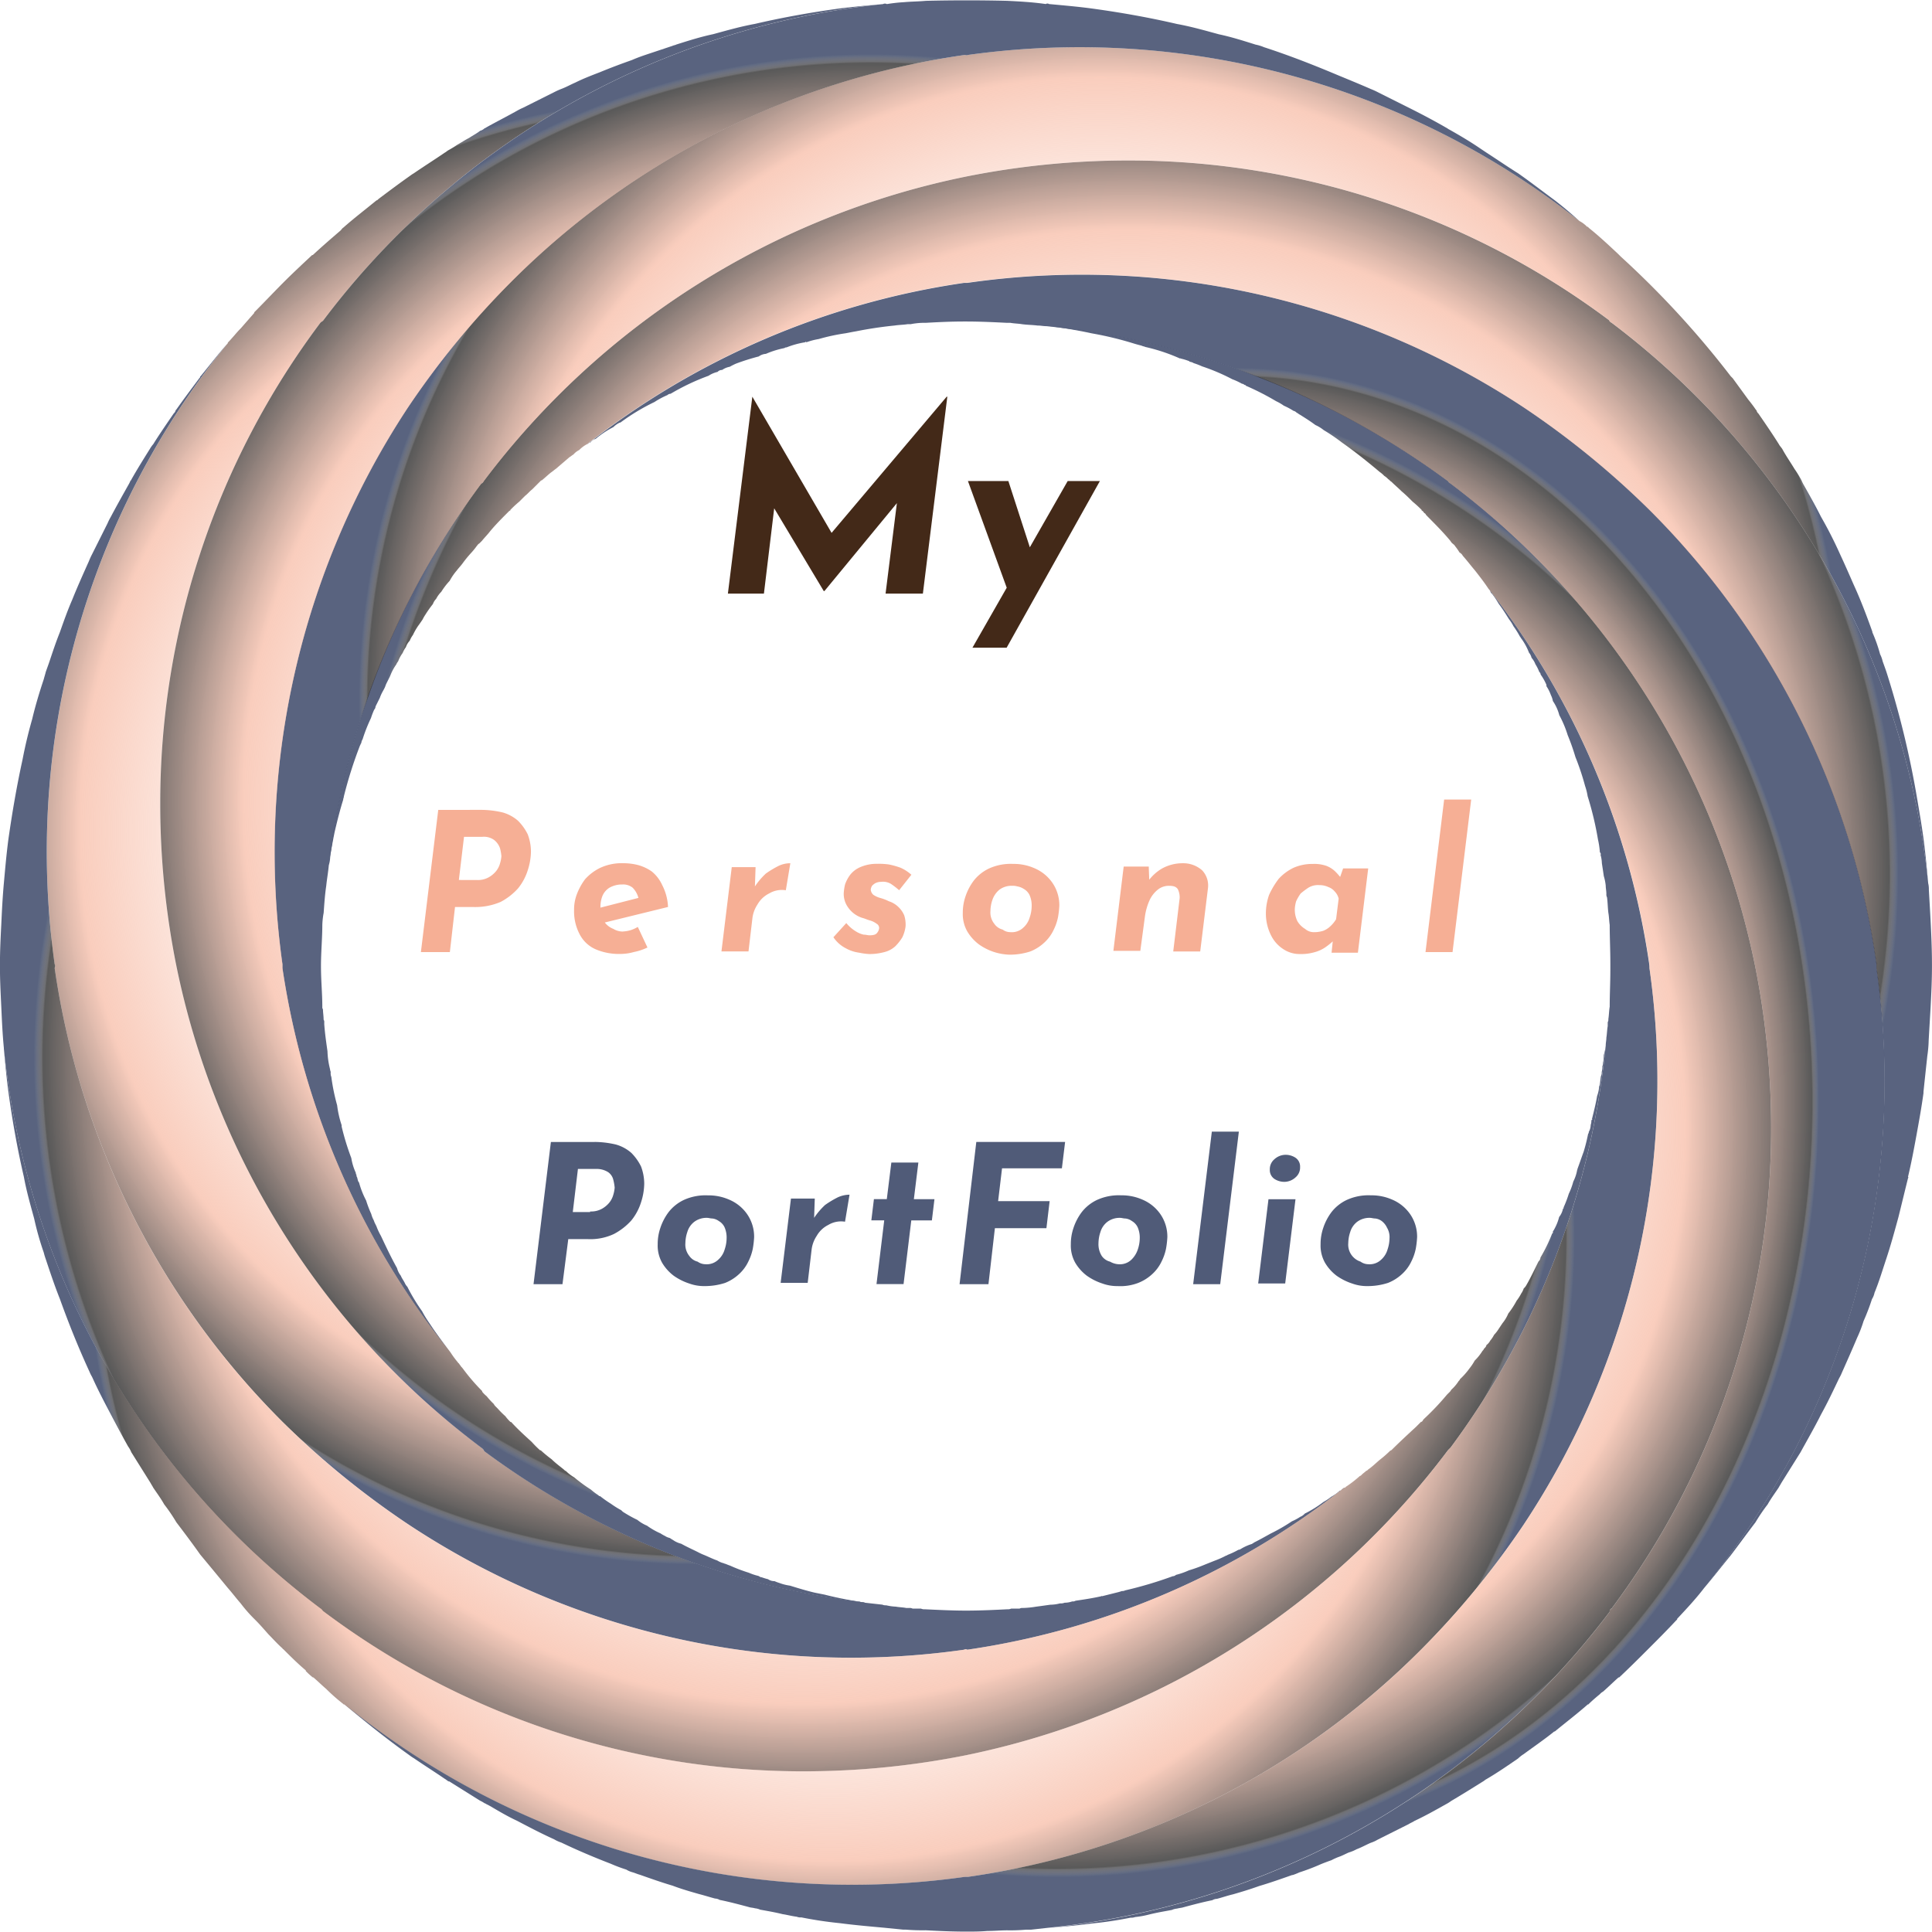 <svg xmlns="http://www.w3.org/2000/svg" xmlns:xlink="http://www.w3.org/1999/xlink" width="144" height="144" viewBox="0 0 144 144"><defs><style>.a{clip-path:url(#a);}.b{fill:url(#b);}.c{fill:url(#c);}.d{fill:url(#d);}.e{fill:url(#e);}.f{fill:url(#f);}.g{fill:url(#g);}.h{fill:url(#h);}.i{fill:url(#i);}.j{fill:#432918;}.k{fill:#f6af95;}.l{fill:#505b78;}</style><clipPath id="a"><rect width="144" height="144"/></clipPath><radialGradient id="b" cx="0.5" cy="0.5" r="0.449" gradientTransform="translate(-0.137) scale(1.274 1)" gradientUnits="objectBoundingBox"><stop offset="0.574" stop-color="#f6af95" stop-opacity="0"/><stop offset="0.839" stop-color="#f6af95" stop-opacity="0.62"/><stop offset="0.988" stop-opacity="0.651"/><stop offset="0.988" stop-color="#050404" stop-opacity="0.655"/><stop offset="0.99" stop-color="#38393e" stop-opacity="0.718"/><stop offset="0.993" stop-color="#474b59" stop-opacity="0.78"/><stop offset="0.996" stop-color="#4d556b" stop-opacity="0.843"/><stop offset="0.998" stop-color="#4f5a75" stop-opacity="0.898"/><stop offset="1" stop-color="#505b78" stop-opacity="0.949"/></radialGradient><radialGradient id="c" r="0.532" gradientTransform="translate(0.056) scale(0.889 1)" xlink:href="#b"/><radialGradient id="d" r="0.573" gradientTransform="translate(0.108) scale(0.784 1)" xlink:href="#b"/><radialGradient id="e" r="0.473" gradientTransform="translate(-0.063) scale(1.125 1)" xlink:href="#b"/><radialGradient id="f" r="0.449" gradientTransform="matrix(1, 0, 0, 1, 0, 0)" xlink:href="#b"/><radialGradient id="g" r="0.531" gradientTransform="translate(0.054) scale(0.891 1)" xlink:href="#b"/><radialGradient id="h" r="0.571" gradientTransform="translate(0.105) scale(0.789 1)" xlink:href="#b"/><radialGradient id="i" r="0.472" gradientTransform="translate(-0.064) scale(1.129 1)" xlink:href="#b"/></defs><g class="a"><g transform="translate(0 0.03)"><g transform="translate(0 0)"><path class="b" d="M104.288,116.714a.86.86,0,0,0,.336-.24,59.227,59.227,0,0,1-28.109,12.088.218.218,0,0,0-.24,0,59.781,59.781,0,0,1-41.44-9.354,63.779,63.779,0,0,1-9.354-7.627A59.925,59.925,0,0,1,8.495,77.764a.306.306,0,0,0,0-.288,60.013,60.013,0,0,1,12.856-46.24c.048-.048.048-.048.048-.1.336-.336.624-.72.96-1.056l1.008-1.152v-.048c.768-.768,1.44-1.486,2.158-2.206s1.44-1.39,2.158-2.062h.048c.672-.624,1.39-1.246,2.062-1.822.1-.1.144-.192.24-.24l.048-.048c.768-.672,1.582-1.294,2.4-1.966.048,0,.1-.048.144-.1.768-.576,1.534-1.152,2.35-1.726a2.842,2.842,0,0,1,.288-.192c.768-.528,1.534-1.008,2.3-1.534.1-.048.192-.144.288-.192a7.1,7.1,0,0,0,.624-.384c.336-.192.624-.384.912-.528.288-.192.576-.336.816-.528a.773.773,0,0,0,.336-.192.16.16,0,0,0,.1-.048c.768-.432,1.534-.816,2.3-1.246a4.457,4.457,0,0,1,.48-.24l2.3-1.152a5.627,5.627,0,0,1,.528-.24c.384-.144.72-.336,1.056-.48.576-.288,1.2-.528,1.822-.768.816-.336,1.582-.624,2.4-.912.432-.192.864-.336,1.294-.48l1.726-.576c.1-.048.192-.048.288-.1.912-.288,1.822-.576,2.734-.768,1.056-.288,2.062-.576,3.118-.768,2.062-.48,4.221-.864,6.331-1.152C68.079,6.1,69.181,6,70.237,5.9A59.92,59.92,0,0,0,28.5,29.5c-.048.048-.144.1-.192.144a59.65,59.65,0,0,0-11.95,35.931,61.243,61.243,0,0,0,1.2,12A59.851,59.851,0,0,0,40.3,113.5a.518.518,0,0,1,.192.24,59.322,59.322,0,0,0,28.16,11.272H68.7a.363.363,0,0,1,.192.048l1.294.144a.608.608,0,0,0,.288.048,3.7,3.7,0,0,0,.72.1c.24.048.528.048.768.1h.24a.432.432,0,0,1,.24.048h.624a.608.608,0,0,0,.288.048c1.008.048,2.062.1,3.07.1s2.062-.048,3.07-.1a.608.608,0,0,0,.288-.048h.624a.432.432,0,0,1,.24-.048,7.153,7.153,0,0,0,1.008-.1c.384-.048.72-.1,1.056-.144a2.9,2.9,0,0,0,.72-.1.71.71,0,0,0,.336-.048,1.789,1.789,0,0,0,.576-.1.36.36,0,0,0,.24-.048c.672-.1,1.294-.192,1.92-.336,0,0,0-.048.048,0l1.152-.288a3.059,3.059,0,0,0,.336-.1.432.432,0,0,0,.24-.048,30.179,30.179,0,0,0,3.55-1.056.366.366,0,0,0,.24-.1,5.644,5.644,0,0,0,.96-.336,12,12,0,0,0,1.2-.432l.72-.288a6.8,6.8,0,0,0,.864-.384.149.149,0,0,0,.1-.048,6.241,6.241,0,0,0,.816-.384c.1,0,.144-.048.24-.1a3.713,3.713,0,0,1,.768-.336c.048-.048.1-.048.144-.1.384-.192.816-.432,1.246-.672a13.387,13.387,0,0,0,1.582-.912,3.966,3.966,0,0,0,.624-.336.861.861,0,0,0,.336-.24,8.384,8.384,0,0,0,1.39-.864,4,4,0,0,0,.576-.384,3.4,3.4,0,0,0,.658-.474Z" transform="translate(-4.418 -5.632)"/><path class="c" d="M125.262,74.743a3.822,3.822,0,0,0,.144-.72A60.138,60.138,0,0,1,113.844,104l-.192.192a59.99,59.99,0,0,1-35.926,22.738,61.619,61.619,0,0,1-12,1.2A59.544,59.544,0,0,1,29.8,116.188c-.048-.048-.1-.144-.192-.192A59.92,59.92,0,0,1,6.014,74.265v-.048c-.1-1.008-.144-2.014-.192-3.07-.048-1.008-.1-1.966-.1-3.022v-.1c0-1.056.048-2.014.1-3.022.048-1.056.1-2.062.192-3.07.1-1.1.192-2.158.336-3.262.288-2.014.624-3.981,1.056-5.949q.288-1.51.72-3.022c.24-1.008.528-1.966.864-2.974.048-.192.1-.336.144-.528.1-.288.192-.528.288-.816.24-.72.48-1.44.768-2.158.288-.816.576-1.63.912-2.4.384-.96.816-1.92,1.246-2.88a5.627,5.627,0,0,1,.24-.528l1.152-2.3a4.456,4.456,0,0,1,.24-.48c.432-.816.864-1.582,1.294-2.35a2.848,2.848,0,0,0,.192-.384c.048,0,.048,0,.048-.048.432-.768.912-1.534,1.39-2.3a2.03,2.03,0,0,1,.24-.336c.48-.768,1.008-1.534,1.534-2.3a.438.438,0,0,0,.144-.24l.048-.048c.576-.816,1.152-1.582,1.726-2.35.048-.048.048-.048.048-.1l.048-.048c.672-.816,1.294-1.63,1.966-2.4A60.013,60.013,0,0,0,9.8,67.969a.306.306,0,0,1,0,.288,59.925,59.925,0,0,0,16.979,33.829,63.779,63.779,0,0,0,9.354,7.627,59.781,59.781,0,0,0,41.44,9.354.218.218,0,0,1,.24,0,59.227,59.227,0,0,0,28.114-12.088c.048.048.1-.048.1-.048a8.824,8.824,0,0,0,1.056-.816c.048,0,.1-.048.144-.1.1-.1.24-.192.336-.288.048,0,.1-.048.144-.1.288-.192.576-.48.864-.72a8.343,8.343,0,0,0,.72-.624l.048-.048.1-.048c.576-.576,1.2-1.152,1.822-1.726l.384-.384h.048c.048-.048.1-.1.1-.144l.1-.1a19.4,19.4,0,0,0,1.678-1.774l.24-.24.1-.144a3.04,3.04,0,0,0,.528-.624c.048-.048.1-.1.1-.144a5.481,5.481,0,0,0,.72-.816,4,4,0,0,0,.384-.576,3.783,3.783,0,0,0,.576-.72c.048-.048.1-.1.1-.144.1-.1.192-.192.192-.288a.976.976,0,0,0,.288-.336,2.251,2.251,0,0,0,.288-.432,2.636,2.636,0,0,0,.336-.432l.288-.432a2.863,2.863,0,0,0,.432-.72,6.59,6.59,0,0,0,.624-.96,3.228,3.228,0,0,0,.336-.528,1.44,1.44,0,0,0,.192-.384.842.842,0,0,0,.192-.24c.336-.576.624-1.2.912-1.774a.414.414,0,0,0,.144-.288,12.133,12.133,0,0,0,.864-1.774c.048-.048.1-.1.048-.144a2.756,2.756,0,0,0,.192-.336,3.636,3.636,0,0,0,.288-.768,1.486,1.486,0,0,0,.288-.624c.048,0,.048-.048.048-.1a8.649,8.649,0,0,0,.384-1.008,5.12,5.12,0,0,0,.336-.912,3.048,3.048,0,0,0,.288-.864s.048,0,0-.048a.16.16,0,0,0,.048-.1c.144-.384.288-.816.432-1.2a13.736,13.736,0,0,0,.336-1.342.176.176,0,0,0,.048-.144,1.093,1.093,0,0,0,.144-.528.816.816,0,0,0,.048-.336c.048-.048.1-.048.048-.1.144-.576.288-1.152.384-1.726a2.381,2.381,0,0,0,.144-.624c0-.1.048-.144.048-.192.048-.24.048-.48.1-.672a.608.608,0,0,0,.048-.288,1.328,1.328,0,0,0,.048-.432.432.432,0,0,0,.048-.24A2.809,2.809,0,0,0,125.262,74.743Z" transform="translate(-5.726 3.864)"/><path class="d" d="M128.56,61.452a59.84,59.84,0,0,1-9.354,41.44,62.858,62.858,0,0,1-7.627,9.306,59.627,59.627,0,0,1-33.818,16.986h-.24a59.962,59.962,0,0,1-46.24-12.856h-.048l-.048-.048a13.659,13.659,0,0,1-1.246-1.1c-.336-.288-.624-.576-.96-.864h-.043a5.252,5.252,0,0,1-.528-.48v-.048c-.576-.48-1.152-1.056-1.678-1.582a.046.046,0,0,1-.048-.048c-.384-.336-.72-.72-1.056-1.056-.336-.384-.672-.768-1.008-1.1l-.048-.048a10.807,10.807,0,0,1-1.008-1.152c-.336-.384-.624-.768-.96-1.152-.672-.816-1.342-1.63-2.062-2.494-.576-.816-1.152-1.582-1.774-2.4a13.191,13.191,0,0,0-.912-1.342c-.24-.432-.528-.816-.816-1.246-.048-.1-.144-.24-.192-.336l-1.44-2.3a1.944,1.944,0,0,0-.24-.432c-.432-.768-.864-1.582-1.294-2.4-.48-.912-.96-1.822-1.39-2.782a2.828,2.828,0,0,1-.192-.384c-.816-1.774-1.534-3.55-2.206-5.421-.384-.96-.72-1.966-1.056-2.974-.048-.144-.1-.288-.144-.48a22.1,22.1,0,0,1-.72-2.542c-.288-1.056-.576-2.062-.768-3.118-.48-2.062-.864-4.221-1.152-6.331C6.1,69.6,6,68.5,5.906,67.439a59.92,59.92,0,0,0,23.6,41.733c.1.048.144.144.192.192a59.544,59.544,0,0,0,35.928,11.944,61.617,61.617,0,0,0,12-1.2,59.99,59.99,0,0,0,35.92-22.73l.192-.192A60.137,60.137,0,0,0,125.3,67.207c0-.192.048-.384.048-.576.048-.288.048-.576.1-.864v-.288a.363.363,0,0,0,.048-.192v-.048c.048-.288.048-.624.1-.912,0-.912.048-1.774.048-2.734v-.528c0-.96-.048-1.92-.048-2.83-.048-.336-.048-.624-.1-.912-.048-.384-.048-.768-.1-1.152a.432.432,0,0,1-.048-.24c0-.24-.048-.432-.048-.624a3.823,3.823,0,0,0-.144-.72c-.048-.336-.1-.672-.144-.96a2.43,2.43,0,0,0-.1-.624c.048-.048,0-.144-.048-.192a6.618,6.618,0,0,0-.144-.96,24.114,24.114,0,0,0-.768-3.214,4.493,4.493,0,0,0-.192-.768,18.977,18.977,0,0,0-.72-2.158,16.3,16.3,0,0,0-.576-1.63,8.118,8.118,0,0,0-.624-1.486,3.438,3.438,0,0,0-.48-1.056,1.525,1.525,0,0,0-.144-.432,2.931,2.931,0,0,0-.336-.672v-.1a3.967,3.967,0,0,0-.432-.768.25.25,0,0,0-.1-.192,3.2,3.2,0,0,0-.288-.576,1.6,1.6,0,0,0-.288-.48.96.96,0,0,0-.192-.384,4.514,4.514,0,0,0-.576-1.056c-.048-.048-.048-.1-.1-.144a6.721,6.721,0,0,0-.48-.768,3.227,3.227,0,0,0-.336-.528c-.24-.384-.48-.768-.768-1.152a6.247,6.247,0,0,0-.48-.72l-.1-.1a1.045,1.045,0,0,0-.24-.384,59.182,59.182,0,0,1,12.04,28.061Q128.56,61.308,128.56,61.452Z" transform="translate(-5.618 10.68)"/><path class="e" d="M126.912,68.585a61.617,61.617,0,0,1,1.2,12A59.712,59.712,0,0,1,116.22,116.5a.222.222,0,0,0-.144.24,60.1,60.1,0,0,1-41.829,23.552l-1.294.144h-.384a13.027,13.027,0,0,1-1.39.048c-.48,0-.96.048-1.486.048-.528.048-1.056.048-1.582.048-1.056,0-2.062-.048-3.022-.1a14.87,14.87,0,0,1-1.486-.048h-.192l-1.44-.144c-1.1-.1-2.158-.192-3.262-.336q-1.44-.144-2.88-.432a.712.712,0,0,1-.336-.048c-.384-.048-.72-.144-1.056-.192-.576-.144-1.152-.24-1.678-.336a1.128,1.128,0,0,0-.384-.1c-.144-.048-.336-.048-.48-.1-.72-.192-1.44-.384-2.158-.528a.693.693,0,0,0-.336-.1c-.384-.1-.816-.24-1.2-.336-.672-.192-1.342-.384-1.966-.624-.816-.24-1.63-.528-2.446-.816-.192-.048-.384-.144-.576-.192a1.7,1.7,0,0,1-.432-.192,11.222,11.222,0,0,1-1.152-.432c-1.246-.48-2.494-1.008-3.693-1.582a2.571,2.571,0,0,1-.528-.24c-.96-.432-1.87-.912-2.782-1.39-.624-.288-1.2-.624-1.774-.96a5.228,5.228,0,0,0-.528-.288.16.16,0,0,0-.1-.048,2.08,2.08,0,0,0-.336-.192l-2.3-1.44h-.048c-.1-.048-.192-.144-.288-.192-.768-.528-1.534-1.008-2.3-1.534a2.838,2.838,0,0,1-.288-.192c-1.678-1.2-3.31-2.494-4.893-3.84A59.96,59.96,0,0,0,68.006,136.5h.24a59.627,59.627,0,0,0,33.818-16.974,62.86,62.86,0,0,0,7.627-9.306,59.84,59.84,0,0,0,9.354-41.44v-.288A59.182,59.182,0,0,0,107,40.425c-.288-.432-.624-.864-.96-1.294-.288-.336-.576-.72-.912-1.1a.566.566,0,0,0-.24-.24,4.151,4.151,0,0,0-.336-.48c-.048-.1-.144-.144-.24-.24-.048-.048-.1-.144-.144-.192C103.6,36.2,103.02,35.629,102.4,35q-.072-.144-.144-.144c-.048-.1-.144-.192-.192-.192v-.048A8.578,8.578,0,0,0,101.39,34c-.24-.24-.528-.528-.816-.768-.24-.24-.528-.48-.768-.72-.1-.048-.144-.144-.24-.192a1.28,1.28,0,0,0-.288-.24,2.08,2.08,0,0,0-.338-.291c-.912-.768-1.87-1.534-2.83-2.206a13.194,13.194,0,0,0-1.342-.912,2.721,2.721,0,0,0-.624-.384c-.384-.288-.768-.528-1.152-.768-.1-.048-.192-.144-.24-.144a.438.438,0,0,0-.24-.144,5.244,5.244,0,0,0-.72-.384,3.577,3.577,0,0,0-.576-.336,19.934,19.934,0,0,0-2.254-1.152c-.048-.048-.048-.1-.1-.048a.25.25,0,0,0-.192-.1,4.841,4.841,0,0,0-.72-.336,15.131,15.131,0,0,0-2.254-.96,5.379,5.379,0,0,0-.624-.24.681.681,0,0,0-.288-.1l-.048-.048a4.454,4.454,0,0,0-.624-.192c0-.048-.048,0-.048,0a13.681,13.681,0,0,0-2.59-.864c-.1-.048-.192-.048-.288-.1-.192-.048-.384-.1-.528-.144a25.318,25.318,0,0,0-3.166-.768c-1.1-.24-2.254-.432-3.406-.576A61,61,0,0,1,104.068,32.5q0,.072.144.144a59.923,59.923,0,0,1,22.7,35.942Z" transform="translate(3.898 3.361)"/><path class="f" d="M129.194,70.2a59.714,59.714,0,0,1-12.856,46.194c-.624.816-1.342,1.582-2.014,2.3v.048l-.1.1c-.672.72-1.39,1.44-2.062,2.11-.72.72-1.39,1.39-2.158,2.11h-.048c-.384.336-.768.72-1.152,1.056a.842.842,0,0,0-.24.192c-.288.24-.576.48-.864.768h-.048l-.048.048c-.768.672-1.582,1.294-2.4,1.966-.048,0-.048,0-.1.048-.72.576-1.486,1.1-2.206,1.63a2.636,2.636,0,0,0-.432.336c-.768.528-1.534,1.056-2.35,1.534-.1.048-.192.144-.288.192-.768.48-1.534.96-2.35,1.44a2.676,2.676,0,0,1-.384.24c-.768.432-1.534.864-2.35,1.246-.144.1-.288.144-.432.24l-2.3,1.152a2.569,2.569,0,0,1-.528.24c-.336.144-.672.336-1.056.48a2.933,2.933,0,0,1-.576.24c-.24.1-.48.24-.768.336a4.671,4.671,0,0,0-.528.24c-.288.1-.528.192-.768.288a16.418,16.418,0,0,1-1.63.624,4.972,4.972,0,0,1-.48.192h-.048c-.816.288-1.63.576-2.446.816-.672.24-1.294.432-1.966.624-.432.1-.816.24-1.2.336a.693.693,0,0,0-.336.1c-.72.144-1.44.336-2.158.528-.144.048-.288.048-.48.1a1.13,1.13,0,0,0-.384.1c-.528.1-1.1.192-1.678.336a6.882,6.882,0,0,1-1.056.192.816.816,0,0,1-.336.048q-1.44.288-2.88.432c-1.1.144-2.158.24-3.262.336a60.094,60.094,0,0,0,41.838-23.552.221.221,0,0,1,.144-.24,59.712,59.712,0,0,0,11.9-35.928,61.618,61.618,0,0,0-1.2-12,59.923,59.923,0,0,0-22.69-35.926q-.144-.072-.144-.144a61,61,0,0,0-29.978-11.6c-.24,0-.432-.048-.672-.048-.384-.048-.768-.048-1.152-.1-.288-.048-.576-.048-.864-.1h-.24c-.96-.048-2.014-.1-3.07-.1h-.144c-1.008,0-1.966.048-2.88.1h-.24a5.28,5.28,0,0,0-.864.1h-.232c-.288.048-.624.048-.96.1q-1.44.144-2.88.432c-.288.048-.528.1-.768.144a15.1,15.1,0,0,0-2.014.432,5.059,5.059,0,0,0-.912.24c-.048-.048-.048-.048-.1,0a6.615,6.615,0,0,0-1.39.384.176.176,0,0,0-.144.048,6.7,6.7,0,0,0-1.39.432,1.006,1.006,0,0,0-.528.192,17.172,17.172,0,0,0-1.678.528,4.457,4.457,0,0,0-.48.24,1.477,1.477,0,0,0-.576.24.435.435,0,0,0-.336.144,2.032,2.032,0,0,0-.672.288,16.906,16.906,0,0,0-2.83,1.342.366.366,0,0,0-.24.1A6.144,6.144,0,0,0,38.1,28a15.583,15.583,0,0,0-2.542,1.534h-.042a1.723,1.723,0,0,0-.48.336,6.967,6.967,0,0,0-1.246.816.363.363,0,0,1-.192.1,1.28,1.28,0,0,0-.288.24c-.1,0-.144.048-.24.144A59.347,59.347,0,0,1,61.18,19.122h.24a59.819,59.819,0,0,1,41.488,9.291,63.779,63.779,0,0,1,9.354,7.627,59.538,59.538,0,0,1,16.933,33.87Z" transform="translate(10.681 1.933)"/><path class="g" d="M140.5,73.151v.1c0,1.056-.048,2.014-.1,3.022-.048.864-.1,1.678-.144,2.494a9.312,9.312,0,0,1-.1,1.152c-.1.912-.192,1.774-.288,2.686v.1c-.144,1.056-.336,2.11-.528,3.166s-.384,2.062-.624,3.07a.067.067,0,0,1,0,.1c-.24.96-.48,1.966-.72,2.926-.288,1.056-.576,2.11-.912,3.118-.288.864-.528,1.678-.864,2.494a1.44,1.44,0,0,1-.192.48,16.416,16.416,0,0,1-.624,1.63,9.613,9.613,0,0,1-.48,1.246c-.384.912-.768,1.774-1.152,2.638a2.826,2.826,0,0,1-.192.384c-.432.912-.864,1.822-1.342,2.686-.48.96-1.008,1.87-1.534,2.83l-1.44,2.3c-.048.1-.144.24-.192.336-.288.432-.576.816-.816,1.246a13.2,13.2,0,0,0-.912,1.342c-.624.816-1.246,1.678-1.87,2.494-.672.816-1.294,1.63-1.966,2.4a59.714,59.714,0,0,0,12.856-46.194v-.288a59.538,59.538,0,0,0-16.928-33.869,63.777,63.777,0,0,0-9.354-7.632A59.819,59.819,0,0,0,68.6,22.3h-.24A59.347,59.347,0,0,0,40.25,34.34a2.254,2.254,0,0,0-.576.432,1.323,1.323,0,0,0-.432.336c-.1.048-.192.144-.288.192l-1.008.864c-.144.1-.24.192-.384.288-.24.192-.432.384-.672.576-.048,0-.1.048-.144.1l-.576.576c-.192.144-.336.336-.528.48l-.432.432a7.963,7.963,0,0,0-.672.624v.048c-.048,0-.048,0-.1.048-.528.528-1.008,1.008-1.44,1.534-.144.192-.384.432-.576.672l-.1.1-.048.048-.048.048c-.1.048-.144.144-.192.192a5.1,5.1,0,0,1-.432.528,8.758,8.758,0,0,0-.624.768c-.144.192-.288.336-.432.528a4.347,4.347,0,0,0-.528.768,5.237,5.237,0,0,0-.624.816,2.129,2.129,0,0,0-.384.528,1.045,1.045,0,0,0-.24.384,8.479,8.479,0,0,0-.576.816,2.751,2.751,0,0,0-.192.336c-.1.144-.192.288-.336.48a4.8,4.8,0,0,0-.384.672,1.944,1.944,0,0,0-.24.432,1.28,1.28,0,0,0-.288.48,1.944,1.944,0,0,0-.24.432,2.584,2.584,0,0,0-.336.624,1.048,1.048,0,0,0-.144.24,3.577,3.577,0,0,0-.336.576c-.048.1-.1.24-.144.336l-.288.576c0,.048-.048.1-.048.144-.1.24-.24.432-.336.672-.048.1-.048.144-.1.24l-.288.576a.366.366,0,0,1-.1.24,5.378,5.378,0,0,0-.24.624,12.094,12.094,0,0,0-.624,1.582.682.682,0,0,0-.1.288c-.048.048-.048.1-.1.192a31.726,31.726,0,0,0-1.2,3.789c0,.1-.048.144-.048.24-.24.768-.432,1.534-.624,2.35-.144.672-.24,1.294-.384,1.966A59.451,59.451,0,0,1,32.37,37.277a.374.374,0,0,0,.192-.192A59.923,59.923,0,0,1,68.5,14.391a61.618,61.618,0,0,1,12-1.2,59.818,59.818,0,0,1,35.928,11.9.374.374,0,0,0,.192.192,60.12,60.12,0,0,1,23.6,41.781,1.8,1.8,0,0,1,.048.48c.048.864.1,1.678.144,2.59C140.461,71.137,140.5,72.1,140.5,73.151Z" transform="translate(3.497 -1.259)"/><path class="h" d="M141.423,66.964c.144,1.1.24,2.158.336,3.262a60.12,60.12,0,0,0-23.594-41.781.374.374,0,0,1-.192-.192,59.818,59.818,0,0,0-35.928-11.9,61.617,61.617,0,0,0-12,1.2A59.923,59.923,0,0,0,34.119,40.246a.374.374,0,0,1-.192.192,59.451,59.451,0,0,0-11.272,27.87,2.4,2.4,0,0,1-.1.576c-.048.528-.144,1.056-.192,1.534-.1.672-.144,1.342-.192,2.014a5.876,5.876,0,0,0-.1.912c0,.96-.1,2.014-.1,3.022v.048c0,1.1.1,2.014.1,3.022a.288.288,0,0,0,.048.192c0,.24.048.48.048.768a.288.288,0,0,1,.048.192v.144c.048.672.144,1.342.24,2.014a6.046,6.046,0,0,0,.192,1.342c0,.1.048.144.048.24a.712.712,0,0,0,.048.336,14.95,14.95,0,0,0,.432,2.11,7.456,7.456,0,0,0,.336,1.486v.1a19.059,19.059,0,0,0,.72,2.35,4.211,4.211,0,0,0,.336,1.1.176.176,0,0,0,.048.144.288.288,0,0,0,.048.192c.048.144.048.288.144.384a6.517,6.517,0,0,0,.528,1.342,8.65,8.65,0,0,0,.384,1.008,2,2,0,0,0,.192.48c0,.048.048.1.048.144l.144.288a4.842,4.842,0,0,0,.336.72c.384.816.768,1.63,1.2,2.4a1.621,1.621,0,0,0,.288.576c.048.144.192.336.288.528a1,1,0,0,0,.192.288,14.174,14.174,0,0,0,1.1,1.822,8.343,8.343,0,0,0,.528.864l.288.432c.432.624.864,1.2,1.294,1.774a59.68,59.68,0,0,1-12.52-28.64v-.288a60.218,60.218,0,0,1,9.352-41.5,62.856,62.856,0,0,1,7.626-9.3A59.61,59.61,0,0,1,69.951,8.491c.048,0,.144.048.24,0a60.08,60.08,0,0,1,45.574,12.376,2.254,2.254,0,0,1,.576.432h.048l.1.1c.72.576,1.44,1.246,2.158,1.92l.1.1.1.1a68.8,68.8,0,0,1,8.2,8.922l.144.144,1.152,1.582c.192.24.384.48.576.768l.048.048a.438.438,0,0,0,.144.24c.528.768,1.056,1.534,1.534,2.3.048.1.144.192.24.336.288.528.624,1.008.912,1.486a8.342,8.342,0,0,1,.528.864,2.845,2.845,0,0,0,.192.384c.432.768.864,1.534,1.246,2.3a31.347,31.347,0,0,1,1.44,2.83c.336.72.672,1.486,1.008,2.254.528,1.152.96,2.3,1.39,3.5v.048a11.04,11.04,0,0,1,.576,1.63,2.338,2.338,0,0,1,.192.528c.1.288.192.528.288.816a68.532,68.532,0,0,1,2.254,9.258C141.089,64.806,141.281,65.91,141.423,66.964Z" transform="translate(1.953 -4.426)"/><path class="i" d="M117.138,20.64c.624.48,1.246,1.008,1.822,1.534A60.08,60.08,0,0,0,73.391,9.8c-.1.048-.192,0-.24,0A59.61,59.61,0,0,0,39.285,26.779a62.86,62.86,0,0,0-7.626,9.3,60.218,60.218,0,0,0-9.354,41.493v.288a59.68,59.68,0,0,0,12.52,28.64,6.864,6.864,0,0,0,.528.72c.048.048.048.1.1.1.048.1.144.192.192.288.048,0,.048.048.1.1a14.923,14.923,0,0,0,1.44,1.678v.048a2.218,2.218,0,0,0,.336.336,5.749,5.749,0,0,0,.528.576.662.662,0,0,0,.144.192l.144.144a6.512,6.512,0,0,0,.576.576,3.1,3.1,0,0,0,.384.432h.048c.48.528,1.008,1.008,1.534,1.486a7.642,7.642,0,0,0,.624.624h.048a10.053,10.053,0,0,0,.816.672c.288.288.624.528.912.768.048.048.1.1.144.1a3.079,3.079,0,0,0,.624.48,11.877,11.877,0,0,0,1.246.912,4.5,4.5,0,0,0,.576.432c0,.048.048.048.1.048a8.481,8.481,0,0,0,.816.576,6.72,6.72,0,0,0,.768.48.842.842,0,0,0,.24.192,9.512,9.512,0,0,0,.96.528,2.862,2.862,0,0,0,.72.432,5.4,5.4,0,0,0,1.008.576,2.752,2.752,0,0,0,.336.192,1.016,1.016,0,0,0,.336.144c.1.048.144.1.24.144a1.817,1.817,0,0,0,.624.288c.432.24.864.432,1.246.624a4.671,4.671,0,0,0,.528.24c.336.144.624.288.912.384a1.7,1.7,0,0,0,.432.192c.048,0,.1.048.144.048.144.048.24.1.384.144a11.932,11.932,0,0,0,1.39.528,4.218,4.218,0,0,0,.72.24c.1.048.144.1.24.1.144.048.288.1.48.144a.81.81,0,0,0,.48.144,3.308,3.308,0,0,0,.384.144,3.594,3.594,0,0,0,.768.192c.624.192,1.246.384,1.87.528l.72.144a25.674,25.674,0,0,0,2.638.528.176.176,0,0,0,.144.048,59.322,59.322,0,0,1-28.16-11.272.518.518,0,0,0-.192-.24A59.853,59.853,0,0,1,14.391,77.68a61.245,61.245,0,0,1-1.2-12A59.65,59.65,0,0,1,25.135,29.752c.048-.048.144-.1.192-.144A59.92,59.92,0,0,1,67.06,6.009a.306.306,0,0,1,.288,0,11.882,11.882,0,0,1,1.294-.144c.528-.048,1.056-.048,1.63-.1q3.022-.072,6.043,0c.96.048,1.92.1,2.88.24a.214.214,0,0,1,.24,0c1.056.1,2.158.192,3.214.336,2.11.288,4.269.672,6.331,1.152,1.056.192,2.062.48,3.118.768.912.192,1.822.48,2.734.768a3.1,3.1,0,0,1,.624.192c1.92.624,3.741,1.342,5.565,2.11.816.336,1.63.672,2.4,1.008a5.628,5.628,0,0,1,.528.24l2.3,1.152c.96.48,1.87.96,2.782,1.486.1.048.144.1.24.144.768.432,1.582.912,2.35,1.44l.432.288c.816.528,1.582,1.056,2.35,1.534C115.364,19.3,116.226,19.968,117.138,20.64Z" transform="translate(-1.247 -5.734)"/><g transform="translate(54.253 29.537)"><path class="j" d="M42.319,38.872H39.634l1.822-14.678h0l6.475,11.128-1.152-.288,9.162-10.84h.048L54.167,38.872H51.386l1.056-8.442v1.44l-5.613,6.811h-.05L42.7,31.871l.624-1.342Z" transform="translate(-39.634 -24.194)"/><path class="j" d="M53.886,36.566l-3.07-8.442H53.83l2.3,7.1Zm-2.734,3.981,7.1-12.424h2.4L53.7,40.547Z" transform="translate(-32.925 -21.837)"/></g><g transform="translate(31.371 59.564)"><path class="k" d="M29.842,43.441a7.135,7.135,0,0,1,1.582.192,2.963,2.963,0,0,1,1.152.624,3.84,3.84,0,0,1,.72,1.008,3.662,3.662,0,0,1,.24,1.294,4.709,4.709,0,0,1-.24,1.39,4.069,4.069,0,0,1-.72,1.342A4.666,4.666,0,0,1,31.282,50.3a4.787,4.787,0,0,1-1.966.384h-1.44l-.384,3.36H25.333l1.294-10.6Zm-.336,5.229a1.643,1.643,0,0,0,.864-.192,1.92,1.92,0,0,0,.576-.48,1.621,1.621,0,0,0,.288-.576,2.475,2.475,0,0,0,.1-.528,3.542,3.542,0,0,0-.1-.576,1.342,1.342,0,0,0-.432-.624,1.293,1.293,0,0,0-.912-.24H28.547l-.384,3.214Z" transform="translate(-25.333 -42.673)"/><path class="k" d="M36.115,51.016a2.4,2.4,0,0,0,.576-.1,2.571,2.571,0,0,0,.528-.24l.72,1.534a4.144,4.144,0,0,1-1.008.336,3.651,3.651,0,0,1-1.008.144,4.414,4.414,0,0,1-1.822-.336,2.435,2.435,0,0,1-1.2-1.1,3.659,3.659,0,0,1-.432-1.822,3.224,3.224,0,0,1,.192-1.152,4.532,4.532,0,0,1,.624-1.152,3.626,3.626,0,0,1,1.152-.864,3.829,3.829,0,0,1,1.726-.336,4.355,4.355,0,0,1,1.1.144,3.213,3.213,0,0,1,1.008.48,2.8,2.8,0,0,1,.768,1.008,3.866,3.866,0,0,1,.432,1.63L34.39,50.437l-.336-1.1,3.933-1.008-.72.192a1.7,1.7,0,0,0-.432-.768,1.128,1.128,0,0,0-.768-.24,1.89,1.89,0,0,0-.96.24,1.326,1.326,0,0,0-.528.624,2.24,2.24,0,0,0-.144.816,1.782,1.782,0,0,0,.288,1.1,1.44,1.44,0,0,0,.672.528,1.354,1.354,0,0,0,.72.2Z" transform="translate(-21.052 -41.183)"/><path class="k" d="M41.876,46.266l-.048,1.39a5.369,5.369,0,0,1,.816-.96,7.23,7.23,0,0,1,.96-.576,2.021,2.021,0,0,1,.864-.192l-.336,2.014a1.843,1.843,0,0,0-1.246.24,2.032,2.032,0,0,0-.864.816,2.36,2.36,0,0,0-.384,1.056L41.35,52.5H39.334l.768-6.283h1.774Z" transform="translate(-16.932 -41.181)"/><path class="k" d="M47.19,52.678a4.988,4.988,0,0,1-.72-.1,2.776,2.776,0,0,1-1.008-.336,2.445,2.445,0,0,1-.912-.816l.96-1.056a2.784,2.784,0,0,0,.72.624,1.845,1.845,0,0,0,.576.24c.192,0,.288.048.432.048.288,0,.48-.048.576-.192a.64.64,0,0,0,.144-.336.362.362,0,0,0-.192-.336,1.5,1.5,0,0,0-.48-.24c-.192-.048-.384-.144-.576-.192a2.027,2.027,0,0,1-1.056-.768,1.726,1.726,0,0,1-.336-1.056,3.764,3.764,0,0,1,.1-.672,2.631,2.631,0,0,1,.384-.72,1.907,1.907,0,0,1,.768-.576,3.04,3.04,0,0,1,1.246-.24,5.212,5.212,0,0,1,.864.048,5.8,5.8,0,0,1,.864.24,2.97,2.97,0,0,1,.816.528l-.912,1.152a5.431,5.431,0,0,0-.624-.48,1.147,1.147,0,0,0-.72-.144.96.96,0,0,0-.432.1,1.046,1.046,0,0,0-.24.192.682.682,0,0,0-.1.288.592.592,0,0,0,.192.384,1.773,1.773,0,0,0,.528.24,3.331,3.331,0,0,1,.624.24,1.806,1.806,0,0,1,.72.432,1.826,1.826,0,0,1,.432.624,2.24,2.24,0,0,1,.1.816,2.632,2.632,0,0,1-.24.816,3.622,3.622,0,0,1-.528.672,1.886,1.886,0,0,1-.816.432,4.2,4.2,0,0,1-1.15.144Z" transform="translate(-13.803 -41.164)"/><path class="k" d="M54.079,52.726a4.126,4.126,0,0,1-2.3-.768,3.342,3.342,0,0,1-.864-.96,2.6,2.6,0,0,1-.336-1.39,3.68,3.68,0,0,1,.192-1.2,4.093,4.093,0,0,1,.624-1.2,3.139,3.139,0,0,1,1.152-.912,3.909,3.909,0,0,1,1.774-.336,3.824,3.824,0,0,1,1.63.336,3.086,3.086,0,0,1,1.294,1.056,2.949,2.949,0,0,1,.528,1.726,6.738,6.738,0,0,1-.1.864,3.819,3.819,0,0,1-.336.96,2.984,2.984,0,0,1-.672.912,3.322,3.322,0,0,1-1.056.672A4.909,4.909,0,0,1,54.079,52.726Zm.048-1.678a1.237,1.237,0,0,0,.96-.336,1.611,1.611,0,0,0,.48-.768,2.661,2.661,0,0,0,.144-.816,1.92,1.92,0,0,0-.144-.816,1.05,1.05,0,0,0-.432-.48,1.245,1.245,0,0,0-.48-.192,1.192,1.192,0,0,0-.384-.048,1.522,1.522,0,0,0-.96.288,1.7,1.7,0,0,0-.528.768,2.661,2.661,0,0,0-.144.816,1.35,1.35,0,0,0,.288.96,1.066,1.066,0,0,0,.624.432.922.922,0,0,0,.576.19Z" transform="translate(-10.188 -41.164)"/><path class="k" d="M60.23,46.266l.048,1.246-.1-.24a3.373,3.373,0,0,1,1.056-.96,3.165,3.165,0,0,1,1.534-.384,2.123,2.123,0,0,1,1.44.528,1.642,1.642,0,0,1,.432,1.347l-.576,4.7H62.053l.48-3.981a1.394,1.394,0,0,0-.144-.672c-.144-.192-.336-.24-.672-.24a1.3,1.3,0,0,0-.816.288,2.174,2.174,0,0,0-.624.816,4.387,4.387,0,0,0-.336,1.2L59.6,52.458H57.592l.768-6.283h1.87Z" transform="translate(-5.978 -41.181)"/><path class="k" d="M67.24,52.677a2.165,2.165,0,0,1-1.2-.336,2.578,2.578,0,0,1-.96-1.056,3.615,3.615,0,0,1-.384-1.678,4.16,4.16,0,0,1,.24-1.342,6.116,6.116,0,0,1,.72-1.2,3.664,3.664,0,0,1,1.1-.816,3.5,3.5,0,0,1,1.44-.288,2.8,2.8,0,0,1,1.008.144,1.971,1.971,0,0,1,.624.384,4.32,4.32,0,0,1,.432.48l-.144.288.336-.96h1.87l-.768,6.283H69.591l.144-1.39.1.432a.828.828,0,0,0-.192.144,5.51,5.51,0,0,1-.48.384,2.584,2.584,0,0,1-.816.384,3.622,3.622,0,0,1-1.1.144Zm1.152-1.63a2.4,2.4,0,0,0,.576-.1,1.621,1.621,0,0,0,.528-.336,2.307,2.307,0,0,0,.432-.528l.192-1.534a1.144,1.144,0,0,0-.288-.528,1.1,1.1,0,0,0-.48-.336,1.533,1.533,0,0,0-.672-.144,1.373,1.373,0,0,0-.816.192,6,6,0,0,0-.576.432,3.577,3.577,0,0,0-.336.576,2.4,2.4,0,0,0-.1.576,1.947,1.947,0,0,0,.192.912,1.653,1.653,0,0,0,.576.576.99.99,0,0,0,.766.237Z" transform="translate(-1.715 -41.163)"/><path class="k" d="M73.521,42.961h2.016l-1.39,11.368H72.132Z" transform="translate(2.746 -42.961)"/></g><g transform="translate(39.766 84.316)"><path class="l" d="M35.137,58.911a7.134,7.134,0,0,1,1.582.192,2.963,2.963,0,0,1,1.152.624,3.84,3.84,0,0,1,.72,1.008,3.663,3.663,0,0,1,.24,1.294,4.709,4.709,0,0,1-.24,1.39,4.069,4.069,0,0,1-.72,1.342,4.666,4.666,0,0,1-1.294,1.008,4.118,4.118,0,0,1-1.966.384H33.17l-.432,3.36H30.58l1.294-10.6h3.262ZM34.8,64.092a1.643,1.643,0,0,0,.864-.192,1.92,1.92,0,0,0,.576-.48,1.621,1.621,0,0,0,.288-.576,2.475,2.475,0,0,0,.1-.528,3.543,3.543,0,0,0-.1-.576.96.96,0,0,0-.384-.576,1.589,1.589,0,0,0-.912-.24H33.89l-.384,3.214H34.8Z" transform="translate(-30.58 -58.143)"/><path class="l" d="M39.869,68.163a3.224,3.224,0,0,1-1.152-.192,4.309,4.309,0,0,1-1.152-.576,3.342,3.342,0,0,1-.864-.96,2.6,2.6,0,0,1-.336-1.39,3.68,3.68,0,0,1,.192-1.2,4.093,4.093,0,0,1,.624-1.2,3.139,3.139,0,0,1,1.152-.912A3.909,3.909,0,0,1,40.1,61.4a3.824,3.824,0,0,1,1.63.336,3.086,3.086,0,0,1,1.294,1.056,2.949,2.949,0,0,1,.528,1.726,6.741,6.741,0,0,1-.1.864,3.818,3.818,0,0,1-.336.96,2.986,2.986,0,0,1-.672.912,3.32,3.32,0,0,1-1.056.672A4.909,4.909,0,0,1,39.869,68.163Zm.048-1.63a1.237,1.237,0,0,0,.96-.336,1.611,1.611,0,0,0,.48-.768,2.661,2.661,0,0,0,.144-.816,1.92,1.92,0,0,0-.144-.816,1.05,1.05,0,0,0-.432-.48,1.013,1.013,0,0,0-.48-.192c-.144,0-.288-.048-.384-.048a1.522,1.522,0,0,0-.96.288,1.482,1.482,0,0,0-.528.768,2.661,2.661,0,0,0-.144.816,1.35,1.35,0,0,0,.288.96,1.066,1.066,0,0,0,.624.432A1.022,1.022,0,0,0,39.917,66.533Z" transform="translate(-27.11 -56.651)"/><path class="l" d="M44.634,61.706l-.048,1.39a5.371,5.371,0,0,1,.816-.96,7.23,7.23,0,0,1,.96-.576,2.178,2.178,0,0,1,.864-.192l-.336,2.014a1.843,1.843,0,0,0-1.246.24,2.032,2.032,0,0,0-.864.816,2.36,2.36,0,0,0-.384,1.056l-.288,2.446H42.092l.768-6.283h1.774Z" transform="translate(-23.673 -56.669)"/><path class="l" d="M47.807,59.87h2.014L49.485,62.6H51.02l-.192,1.582H49.293l-.576,4.749H46.7l.576-4.749h-.96l.192-1.582h.96Z" transform="translate(-21.137 -57.568)"/><path class="l" d="M51.674,58.911h6.619l-.24,1.966H53.592L53.3,63.324h3.84l-.24,2.014h-3.84l-.48,4.173H50.426Z" transform="translate(-18.672 -58.143)"/><path class="l" d="M59.115,68.165a3.224,3.224,0,0,1-1.152-.192,4.309,4.309,0,0,1-1.152-.576,3.342,3.342,0,0,1-.864-.96,2.6,2.6,0,0,1-.336-1.39,3.68,3.68,0,0,1,.192-1.2,4.093,4.093,0,0,1,.624-1.2,3.139,3.139,0,0,1,1.152-.912,3.91,3.91,0,0,1,1.774-.336,3.824,3.824,0,0,1,1.63.336,3.086,3.086,0,0,1,1.294,1.056,2.949,2.949,0,0,1,.528,1.726,6.74,6.74,0,0,1-.1.864,3.819,3.819,0,0,1-.336.96,2.984,2.984,0,0,1-.672.912,3.322,3.322,0,0,1-1.056.672,3.691,3.691,0,0,1-1.531.24Zm.048-1.63a1.237,1.237,0,0,0,.96-.336,1.878,1.878,0,0,0,.48-.768,2.661,2.661,0,0,0,.144-.816A1.92,1.92,0,0,0,60.6,63.8a1.05,1.05,0,0,0-.432-.48,1.013,1.013,0,0,0-.48-.192c-.144,0-.288-.048-.384-.048a1.522,1.522,0,0,0-.96.288,1.482,1.482,0,0,0-.528.768,2.66,2.66,0,0,0-.144.816,1.65,1.65,0,0,0,.24.96,1.066,1.066,0,0,0,.624.432,1.44,1.44,0,0,0,.626.192Z" transform="translate(-15.563 -56.653)"/><path class="l" d="M62.7,58.431h2.014L63.325,69.8H61.309Z" transform="translate(-12.143 -58.431)"/><path class="l" d="M65.105,62.82h2.014L66.351,69.1H64.337Zm.1-2.206a.96.96,0,0,1,.336-.768,1.251,1.251,0,0,1,.816-.336,1.354,1.354,0,0,1,.72.192.789.789,0,0,1,.384.72.96.96,0,0,1-.336.768,1.251,1.251,0,0,1-.816.336,1.354,1.354,0,0,1-.72-.192.789.789,0,0,1-.384-.72Z" transform="translate(-10.326 -57.784)"/><path class="l" d="M70.749,68.165a3.224,3.224,0,0,1-1.152-.192,4.309,4.309,0,0,1-1.152-.576,3.343,3.343,0,0,1-.864-.96,2.6,2.6,0,0,1-.336-1.39,3.68,3.68,0,0,1,.192-1.2,4.093,4.093,0,0,1,.624-1.2,3.139,3.139,0,0,1,1.152-.912,3.91,3.91,0,0,1,1.774-.336,3.824,3.824,0,0,1,1.63.336,3.086,3.086,0,0,1,1.294,1.056,2.949,2.949,0,0,1,.528,1.726,6.741,6.741,0,0,1-.1.864,3.819,3.819,0,0,1-.336.96,2.985,2.985,0,0,1-.672.912,3.32,3.32,0,0,1-1.056.672,4.909,4.909,0,0,1-1.531.24Zm.048-1.63a1.237,1.237,0,0,0,.96-.336,1.611,1.611,0,0,0,.48-.768,2.661,2.661,0,0,0,.144-.816,1.373,1.373,0,0,0-.192-.816,1.306,1.306,0,0,0-.384-.48,1.013,1.013,0,0,0-.48-.192c-.144,0-.288-.048-.384-.048a1.522,1.522,0,0,0-.96.288,1.482,1.482,0,0,0-.528.768,2.661,2.661,0,0,0-.144.816,1.333,1.333,0,0,0,.912,1.39,1.022,1.022,0,0,0,.576.194Z" transform="translate(-8.582 -56.653)"/></g></g></g></g></svg>